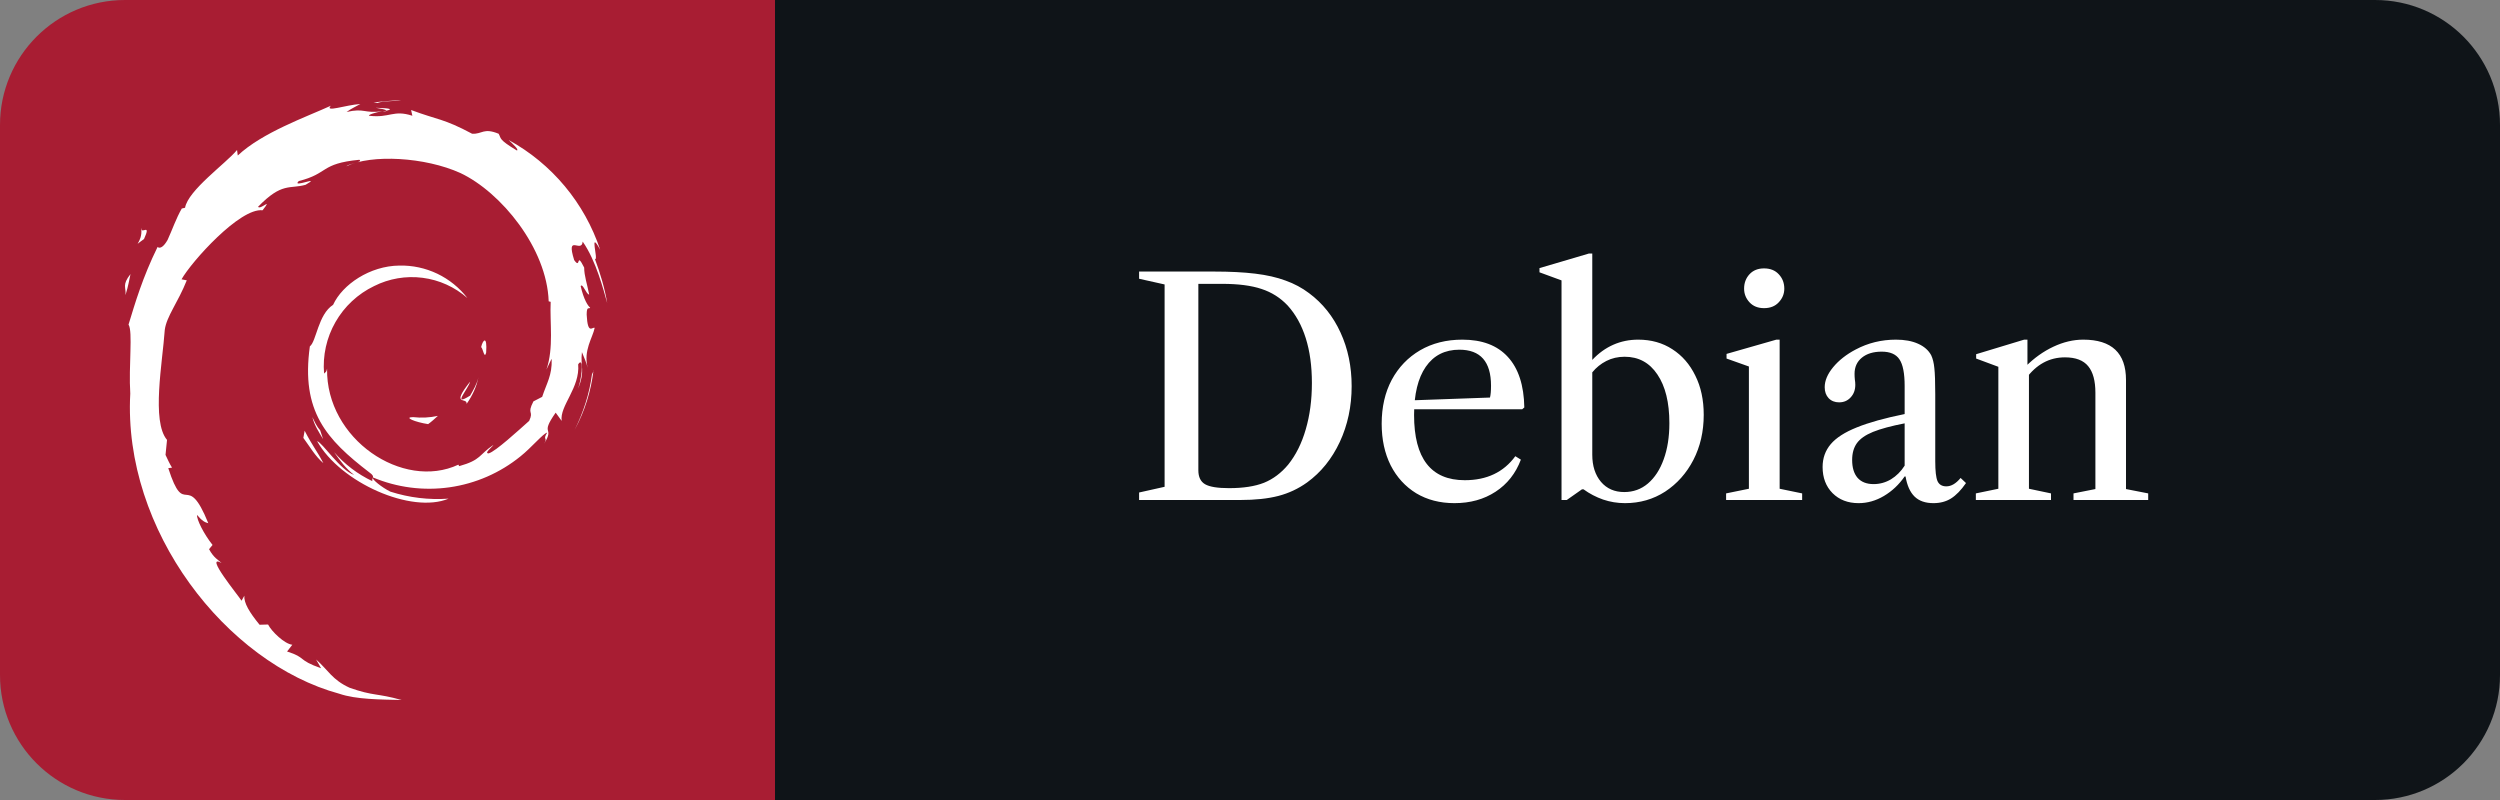<svg width="100" height="32" viewBox="0 0 100 32" fill="none" xmlns="http://www.w3.org/2000/svg">
<rect x="0" y="0" width="100" height="32" fill="#808080" stroke="none"/>
<path d="M95 0H31V32H95C97.761 32 100 29.761 100 27V5C100 2.239 97.761 0 95 0Z" fill="#0F1418"/>
<path d="M45.564 20V19.7L46.584 19.472V11.378L45.564 11.15V10.862H48.558C49.198 10.862 49.748 10.89 50.208 10.946C50.672 11.002 51.076 11.094 51.42 11.222C51.768 11.346 52.082 11.514 52.362 11.726C52.906 12.13 53.326 12.656 53.622 13.304C53.918 13.948 54.066 14.662 54.066 15.446C54.066 16.254 53.908 16.998 53.592 17.678C53.276 18.354 52.84 18.894 52.284 19.298C51.932 19.55 51.548 19.73 51.132 19.838C50.716 19.946 50.208 20 49.608 20H45.564ZM49.164 19.526C49.732 19.526 50.198 19.454 50.562 19.31C50.926 19.162 51.248 18.92 51.528 18.584C51.836 18.2 52.07 17.73 52.23 17.174C52.394 16.614 52.476 15.996 52.476 15.32C52.476 14.644 52.394 14.046 52.23 13.526C52.066 13.006 51.824 12.57 51.504 12.218C51.212 11.91 50.864 11.69 50.46 11.558C50.056 11.422 49.532 11.354 48.888 11.354H47.934V18.812C47.934 19.08 48.024 19.266 48.204 19.37C48.384 19.474 48.704 19.526 49.164 19.526ZM58.177 20.126C57.597 20.126 57.087 19.994 56.647 19.73C56.211 19.462 55.871 19.09 55.627 18.614C55.387 18.134 55.267 17.58 55.267 16.952C55.267 16.284 55.401 15.698 55.669 15.194C55.941 14.69 56.319 14.296 56.803 14.012C57.291 13.728 57.855 13.586 58.495 13.586C59.287 13.586 59.893 13.816 60.313 14.276C60.737 14.736 60.957 15.41 60.973 16.298L60.889 16.37H56.239V16.022L59.599 15.902C59.627 15.798 59.641 15.64 59.641 15.428C59.641 14.468 59.219 13.988 58.375 13.988C57.795 13.988 57.347 14.216 57.031 14.672C56.719 15.124 56.563 15.766 56.563 16.598C56.563 18.338 57.239 19.208 58.591 19.208C59.471 19.208 60.145 18.888 60.613 18.248L60.835 18.386C60.627 18.938 60.289 19.366 59.821 19.67C59.357 19.974 58.809 20.126 58.177 20.126ZM64.999 20.126C64.699 20.126 64.407 20.078 64.123 19.982C63.839 19.882 63.579 19.746 63.343 19.574H63.277L62.671 20H62.461V11.216L61.579 10.892V10.724L63.553 10.142H63.691V14.396C63.943 14.128 64.223 13.926 64.531 13.79C64.839 13.654 65.171 13.586 65.527 13.586C66.047 13.586 66.503 13.714 66.895 13.97C67.287 14.222 67.593 14.574 67.813 15.026C68.037 15.474 68.149 15.996 68.149 16.592C68.149 17.26 68.011 17.862 67.735 18.398C67.459 18.93 67.083 19.352 66.607 19.664C66.131 19.972 65.595 20.126 64.999 20.126ZM64.969 19.682C65.333 19.682 65.649 19.568 65.917 19.34C66.189 19.108 66.399 18.786 66.547 18.374C66.699 17.958 66.775 17.476 66.775 16.928C66.775 16.1 66.615 15.45 66.295 14.978C65.979 14.506 65.543 14.27 64.987 14.27C64.719 14.27 64.475 14.326 64.255 14.438C64.035 14.55 63.847 14.702 63.691 14.894V18.188C63.691 18.636 63.807 18.998 64.039 19.274C64.271 19.546 64.581 19.682 64.969 19.682ZM69.044 20V19.736L69.956 19.55V14.66L69.062 14.342V14.156L71.054 13.586H71.186V19.55L72.086 19.736V20H69.044ZM70.562 12.326C70.318 12.326 70.124 12.248 69.98 12.092C69.836 11.936 69.764 11.754 69.764 11.546C69.764 11.318 69.836 11.126 69.98 10.97C70.124 10.814 70.318 10.736 70.562 10.736C70.81 10.736 71.006 10.814 71.15 10.97C71.298 11.126 71.372 11.318 71.372 11.546C71.372 11.754 71.298 11.936 71.15 12.092C71.006 12.248 70.81 12.326 70.562 12.326ZM74.344 20.126C73.916 20.126 73.568 19.992 73.3 19.724C73.036 19.456 72.904 19.108 72.904 18.68C72.904 18.328 73.012 18.024 73.228 17.768C73.444 17.512 73.792 17.288 74.272 17.096C74.756 16.9 75.394 16.722 76.186 16.562V15.44C76.186 14.932 76.116 14.576 75.976 14.372C75.84 14.168 75.604 14.066 75.268 14.066C74.936 14.066 74.672 14.146 74.476 14.306C74.28 14.466 74.182 14.682 74.182 14.954C74.182 15.03 74.186 15.106 74.194 15.182C74.206 15.254 74.212 15.324 74.212 15.392C74.212 15.596 74.15 15.764 74.026 15.896C73.906 16.028 73.752 16.094 73.564 16.094C73.392 16.094 73.252 16.038 73.144 15.926C73.04 15.814 72.988 15.668 72.988 15.488C72.988 15.228 73.1 14.962 73.324 14.69C73.552 14.414 73.852 14.178 74.224 13.982C74.72 13.718 75.258 13.586 75.838 13.586C76.186 13.586 76.48 13.64 76.72 13.748C76.964 13.856 77.14 14.01 77.248 14.21C77.312 14.346 77.354 14.518 77.374 14.726C77.398 14.934 77.41 15.282 77.41 15.77V18.452C77.41 18.84 77.44 19.104 77.5 19.244C77.564 19.384 77.682 19.454 77.854 19.454C78.05 19.454 78.24 19.342 78.424 19.118L78.64 19.322C78.444 19.606 78.244 19.812 78.04 19.94C77.84 20.064 77.606 20.126 77.338 20.126C77.014 20.126 76.762 20.038 76.582 19.862C76.402 19.686 76.282 19.418 76.222 19.058H76.186C75.958 19.386 75.682 19.646 75.358 19.838C75.034 20.03 74.696 20.126 74.344 20.126ZM74.944 19.364C75.192 19.364 75.424 19.3 75.64 19.172C75.856 19.04 76.038 18.858 76.186 18.626V16.934C75.65 17.038 75.228 17.152 74.92 17.276C74.616 17.4 74.4 17.552 74.272 17.732C74.148 17.908 74.086 18.13 74.086 18.398C74.086 18.706 74.158 18.944 74.302 19.112C74.45 19.28 74.664 19.364 74.944 19.364ZM82.94 20V19.736L83.816 19.562V15.71C83.816 15.234 83.72 14.88 83.528 14.648C83.336 14.412 83.026 14.294 82.598 14.294C81.97 14.294 81.448 14.58 81.032 15.152V14.654C81.368 14.318 81.736 14.056 82.136 13.868C82.536 13.68 82.934 13.586 83.33 13.586C84.47 13.586 85.04 14.124 85.04 15.2V19.562L85.928 19.736V20H82.94ZM79.034 20V19.736L79.934 19.55V14.672L79.046 14.342V14.168L80.966 13.586H81.098V14.648L81.158 14.708V19.55L82.04 19.736V20H79.034Z" fill="white"/>
<path d="M31 0H5C2.239 0 0 2.239 0 5V27C0 29.761 2.239 32 5 32H31V0Z" fill="#A81D33"/>
<path d="M16.524 16.685C16.124 16.685 16.604 16.885 17.125 16.965C17.265 16.865 17.395 16.745 17.515 16.635C17.19 16.706 16.855 16.723 16.524 16.685ZM18.665 16.155C18.895 15.825 19.065 15.465 19.135 15.095C19.075 15.365 18.935 15.595 18.805 15.825C18.055 16.295 18.735 15.555 18.805 15.265C18.005 16.275 18.695 15.865 18.665 16.155ZM19.446 14.105C19.496 13.384 19.306 13.604 19.246 13.884C19.316 13.924 19.376 14.385 19.446 14.105ZM15.024 4.31C15.224 4.35 15.474 4.38 15.444 4.43C15.674 4.38 15.724 4.33 15.014 4.31M15.444 4.43L15.294 4.46L15.434 4.45V4.43M22.067 14.374C22.087 15.014 21.867 15.324 21.687 15.874L21.337 16.055C21.057 16.595 21.367 16.405 21.167 16.835C20.727 17.225 19.827 18.055 19.547 18.136C19.346 18.136 19.687 17.886 19.737 17.796C19.146 18.196 19.256 18.396 18.366 18.646L18.336 18.586C16.115 19.626 13.033 17.566 13.083 14.744C13.053 14.914 13.013 14.874 12.963 14.944C12.902 14.226 13.061 13.507 13.419 12.882C13.776 12.257 14.315 11.755 14.964 11.443C15.563 11.142 16.238 11.026 16.904 11.112C17.569 11.197 18.193 11.48 18.696 11.923C18.376 11.508 17.963 11.174 17.491 10.948C17.018 10.723 16.499 10.611 15.975 10.623C14.795 10.633 13.694 11.383 13.324 12.193C12.724 12.573 12.654 13.663 12.394 13.854C12.033 16.455 13.054 17.576 14.774 18.896C15.044 19.086 14.854 19.106 14.894 19.246C14.31 18.969 13.789 18.574 13.364 18.086C13.594 18.416 13.834 18.746 14.164 18.996C13.614 18.816 12.894 17.696 12.684 17.646C13.614 19.306 16.464 20.567 17.945 19.946C17.158 20.002 16.367 19.907 15.615 19.666C15.285 19.506 14.845 19.156 14.915 19.096C15.883 19.503 16.943 19.64 17.982 19.492C19.022 19.344 20.001 18.917 20.817 18.256C21.257 17.906 21.747 17.316 21.887 17.306C21.687 17.626 21.927 17.466 21.767 17.746C22.207 17.026 21.567 17.446 22.227 16.506L22.467 16.836C22.377 16.236 23.207 15.515 23.127 14.574C23.317 14.274 23.327 14.874 23.127 15.544C23.417 14.804 23.207 14.694 23.277 14.084C23.357 14.284 23.457 14.504 23.507 14.714C23.327 14.014 23.707 13.514 23.787 13.114C23.697 13.064 23.507 13.414 23.467 12.584C23.467 12.214 23.567 12.384 23.607 12.304C23.527 12.254 23.347 11.984 23.227 11.443C23.307 11.313 23.447 11.773 23.567 11.783C23.487 11.363 23.367 11.033 23.367 10.703C23.027 10.023 23.247 10.803 22.967 10.403C22.627 9.312 23.267 10.153 23.307 9.663C23.847 10.433 24.147 11.623 24.288 12.123C24.188 11.523 24.008 10.923 23.798 10.363C23.958 10.433 23.538 9.122 24.008 9.993C23.386 8.119 22.077 6.55 20.346 5.6C20.526 5.77 20.766 5.99 20.676 6.02C19.926 5.57 20.056 5.54 19.946 5.35C19.336 5.1 19.296 5.37 18.886 5.35C17.726 4.73 17.506 4.8 16.444 4.4L16.494 4.63C15.724 4.38 15.594 4.73 14.764 4.63C14.714 4.59 15.034 4.49 15.294 4.45C14.553 4.55 14.593 4.31 13.863 4.48C14.033 4.35 14.223 4.27 14.413 4.16C13.813 4.2 12.973 4.51 13.233 4.23C12.244 4.68 10.491 5.3 9.511 6.22L9.482 6C9.032 6.54 7.522 7.611 7.402 8.311L7.271 8.341C7.041 8.741 6.891 9.191 6.701 9.602C6.401 10.122 6.251 9.802 6.301 9.882C5.701 11.102 5.401 12.133 5.141 12.984C5.321 13.254 5.141 14.634 5.211 15.744C4.911 21.207 9.051 26.52 13.574 27.75C14.244 27.98 15.224 27.98 16.064 28C15.074 27.72 14.944 27.85 13.984 27.51C13.284 27.19 13.134 26.81 12.644 26.38L12.844 26.73C11.873 26.39 12.274 26.31 11.483 26.06L11.693 25.79C11.383 25.76 10.863 25.26 10.723 24.98L10.383 24.99C9.973 24.489 9.753 24.119 9.773 23.829L9.662 24.029C9.532 23.819 8.142 22.128 8.862 22.518C8.732 22.398 8.552 22.318 8.362 21.968L8.502 21.798C8.152 21.358 7.862 20.778 7.882 20.598C8.082 20.838 8.202 20.898 8.332 20.928C7.452 18.756 7.402 20.808 6.731 18.726L6.881 18.706C6.781 18.546 6.701 18.366 6.621 18.196L6.681 17.596C6.051 16.856 6.501 14.494 6.591 13.194C6.661 12.654 7.121 12.094 7.471 11.213L7.261 11.173C7.661 10.463 9.602 8.301 10.502 8.412C10.932 7.862 10.412 8.412 10.322 8.272C11.282 7.281 11.582 7.572 12.223 7.392C12.923 6.991 11.623 7.552 11.953 7.241C13.153 6.941 12.803 6.541 14.374 6.391C14.534 6.491 13.984 6.531 13.854 6.651C14.854 6.161 17.005 6.281 18.416 6.921C20.046 7.691 21.877 9.932 21.947 12.053L22.027 12.073C21.987 12.923 22.157 13.894 21.857 14.784L22.057 14.364M12.184 17.236L12.134 17.516C12.394 17.866 12.604 18.246 12.934 18.526C12.694 18.056 12.514 17.866 12.184 17.226M12.804 17.206C12.664 17.056 12.584 16.866 12.494 16.686C12.574 17.006 12.754 17.286 12.924 17.566L12.804 17.206ZM23.749 14.824L23.679 14.974C23.579 15.734 23.339 16.485 22.989 17.186C23.389 16.456 23.639 15.645 23.739 14.824M15.094 4.12C15.364 4.02 15.754 4.07 16.044 4C15.674 4.03 15.304 4.05 14.944 4.1L15.094 4.12ZM5.65 9.142C5.72 9.712 5.22 9.942 5.76 9.562C6.06 8.902 5.65 9.382 5.66 9.142M5.02 11.803C5.14 11.413 5.17 11.183 5.22 10.963C4.87 11.403 5.05 11.493 5.02 11.793" fill="white"/>
</svg>
